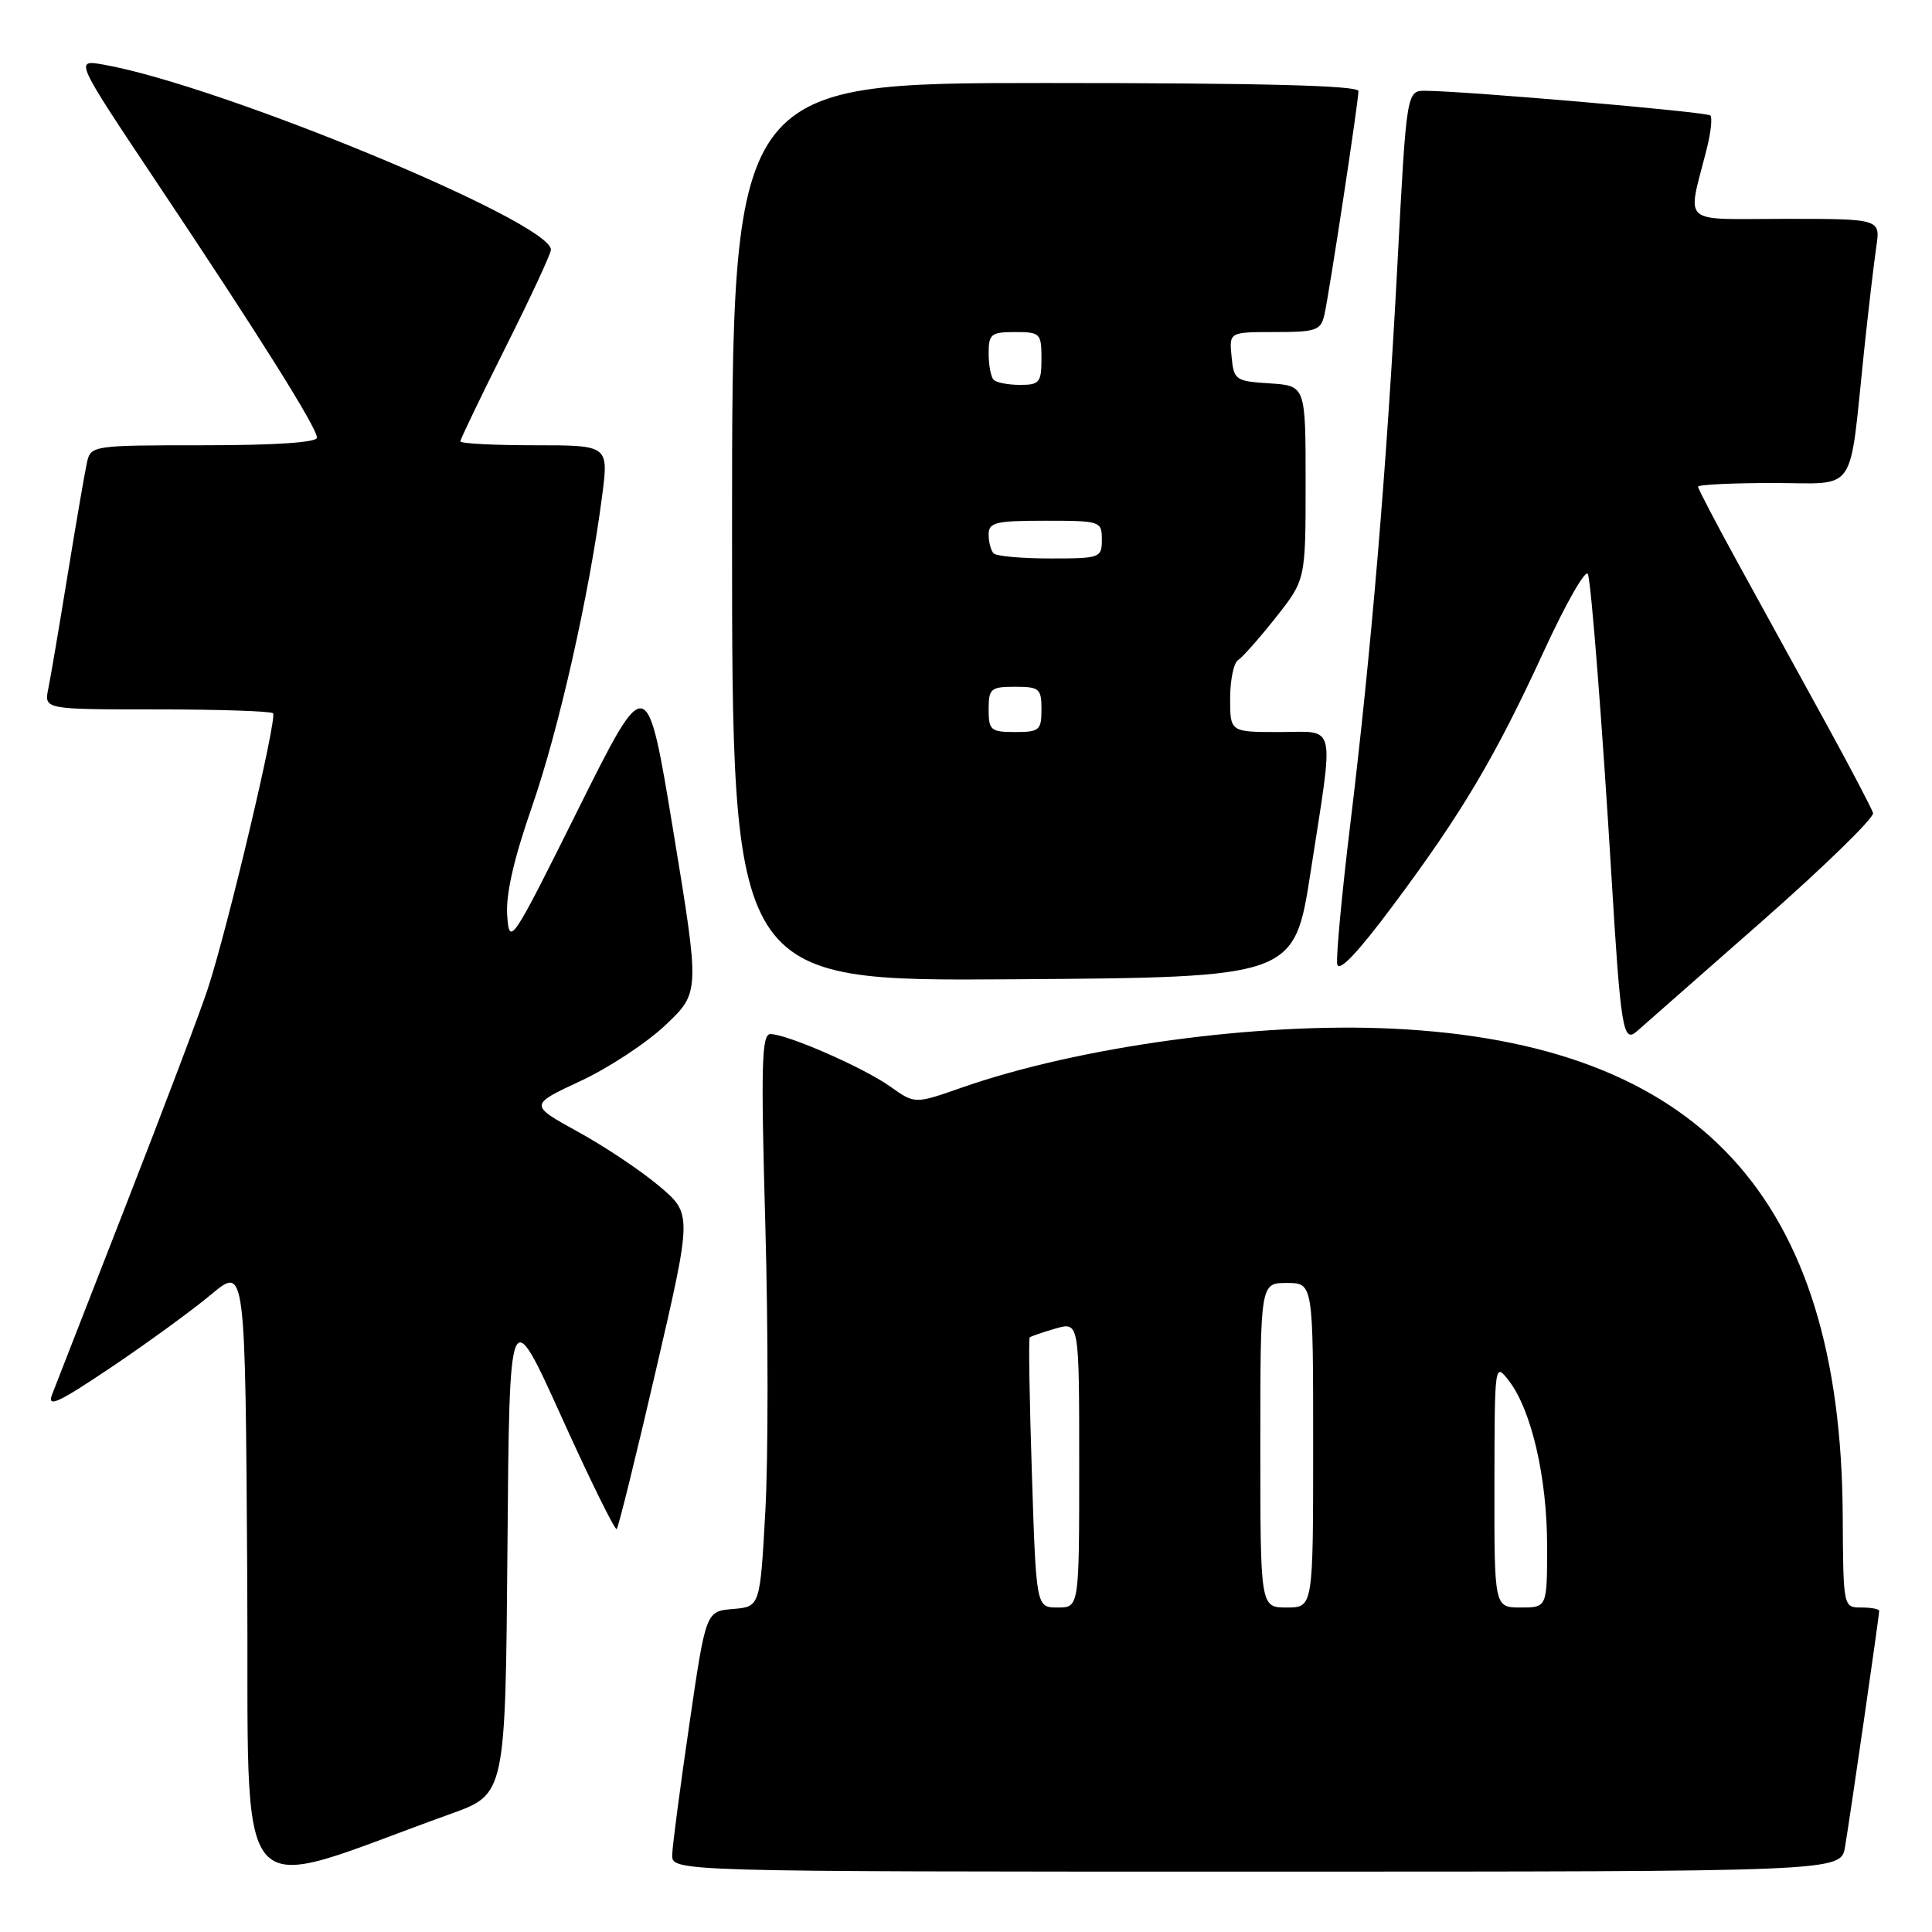 <?xml version="1.0" encoding="UTF-8" standalone="no"?>
<!DOCTYPE svg PUBLIC "-//W3C//DTD SVG 1.1//EN" "http://www.w3.org/Graphics/SVG/1.1/DTD/svg11.dtd" >
<svg xmlns="http://www.w3.org/2000/svg" xmlns:xlink="http://www.w3.org/1999/xlink" version="1.1" viewBox="0 0 256 256">
 <g >
 <path fill="currentColor"
d=" M 59.74 240.34 C 66.97 237.74 66.97 237.74 67.24 205.12 C 67.50 172.50 67.50 172.50 74.41 187.76 C 78.20 196.15 81.50 202.84 81.72 202.61 C 81.94 202.39 84.29 192.90 86.92 181.53 C 91.71 160.86 91.71 160.86 87.37 157.18 C 84.98 155.16 80.12 151.90 76.57 149.96 C 70.13 146.41 70.13 146.41 76.92 143.24 C 80.66 141.50 85.75 138.15 88.22 135.79 C 92.73 131.50 92.73 131.50 89.23 110.22 C 85.73 88.94 85.73 88.94 76.62 107.22 C 67.78 124.98 67.51 125.38 67.21 121.36 C 67.00 118.55 68.05 113.91 70.48 106.92 C 74.03 96.72 78.08 78.80 79.78 65.75 C 80.66 59.00 80.66 59.00 70.83 59.00 C 65.42 59.00 61.00 58.77 61.00 58.48 C 61.00 58.20 63.70 52.58 67.00 46.00 C 70.30 39.42 73.00 33.61 73.00 33.09 C 73.00 29.41 29.17 11.28 13.70 8.56 C 9.90 7.89 9.90 7.89 20.79 24.20 C 34.39 44.55 42.00 56.68 42.00 57.99 C 42.00 58.63 36.45 59.00 27.02 59.00 C 12.30 59.00 12.03 59.04 11.53 61.25 C 11.25 62.49 10.11 69.12 8.99 76.00 C 7.87 82.88 6.71 89.74 6.40 91.25 C 5.84 94.00 5.84 94.00 20.75 94.00 C 28.96 94.00 35.90 94.23 36.18 94.51 C 36.77 95.11 30.19 122.91 27.54 131.00 C 26.55 134.03 21.70 146.85 16.76 159.50 C 11.82 172.15 7.39 183.52 6.91 184.76 C 6.20 186.60 7.69 185.91 14.77 181.15 C 19.57 177.92 25.52 173.58 28.00 171.51 C 32.50 167.74 32.50 167.74 32.76 208.82 C 33.05 254.51 30.05 251.00 59.74 240.34 Z  M 244.47 244.75 C 245.09 241.16 249.00 214.15 249.00 213.45 C 249.00 213.20 247.93 213.00 246.62 213.00 C 244.24 213.00 244.24 212.97 244.17 200.75 C 243.93 158.56 225.10 138.23 184.50 136.30 C 166.52 135.45 142.94 138.68 127.36 144.14 C 121.22 146.29 121.22 146.29 117.97 143.98 C 114.46 141.48 104.38 137.06 102.10 137.02 C 100.92 137.00 100.81 140.94 101.41 162.32 C 101.80 176.25 101.80 193.33 101.41 200.27 C 100.71 212.90 100.71 212.90 97.12 213.20 C 93.53 213.50 93.53 213.50 91.34 228.50 C 90.13 236.75 89.11 244.51 89.07 245.75 C 89.00 248.00 89.00 248.00 166.45 248.00 C 243.91 248.00 243.91 248.00 244.47 244.75 Z  M 233.50 122.05 C 241.75 114.79 248.36 108.35 248.19 107.73 C 248.01 107.12 245.14 101.64 241.80 95.56 C 238.46 89.48 233.31 80.11 230.36 74.74 C 227.41 69.37 225.00 64.76 225.00 64.49 C 225.00 64.22 229.46 64.00 234.91 64.00 C 246.26 64.00 244.96 65.89 247.00 46.50 C 247.58 41.00 248.31 34.81 248.61 32.75 C 249.18 29.00 249.18 29.00 236.57 29.00 C 222.39 29.00 223.56 30.05 226.17 19.65 C 226.70 17.53 226.91 15.57 226.63 15.30 C 226.16 14.83 194.63 12.10 188.94 12.03 C 186.38 12.00 186.38 12.00 185.18 34.75 C 183.75 61.98 181.68 86.52 178.91 109.29 C 177.79 118.53 177.02 126.84 177.19 127.77 C 177.41 128.88 179.94 126.21 184.58 119.98 C 193.75 107.69 198.13 100.30 204.62 86.18 C 207.54 79.84 210.15 75.29 210.41 76.08 C 210.86 77.40 212.34 96.43 213.52 116.00 C 214.74 136.24 215.06 138.25 216.86 136.68 C 217.76 135.89 225.25 129.31 233.50 122.05 Z  M 173.67 115.50 C 176.80 95.27 177.19 97.00 169.50 97.00 C 163.00 97.00 163.00 97.00 163.00 92.56 C 163.00 90.12 163.47 87.83 164.05 87.47 C 164.62 87.12 166.87 84.57 169.05 81.82 C 173.00 76.82 173.00 76.82 173.00 63.96 C 173.00 51.11 173.00 51.11 168.25 50.80 C 163.70 50.51 163.49 50.37 163.19 47.25 C 162.87 44.00 162.87 44.00 168.92 44.00 C 174.37 44.00 175.01 43.78 175.48 41.75 C 176.13 38.91 180.00 13.50 180.00 12.07 C 180.00 11.33 167.23 11.00 138.50 11.00 C 97.00 11.00 97.00 11.00 97.00 70.51 C 97.00 130.02 97.00 130.02 134.25 129.76 C 171.50 129.50 171.50 129.50 173.67 115.50 Z  M 136.73 195.26 C 136.41 185.50 136.28 177.38 136.44 177.22 C 136.60 177.07 138.14 176.53 139.86 176.04 C 143.00 175.14 143.00 175.14 143.00 194.07 C 143.00 213.00 143.00 213.00 140.15 213.00 C 137.30 213.00 137.30 213.00 136.73 195.26 Z  M 167.00 191.50 C 167.00 170.00 167.00 170.00 170.50 170.00 C 174.00 170.00 174.00 170.00 174.00 191.50 C 174.00 213.00 174.00 213.00 170.50 213.00 C 167.00 213.00 167.00 213.00 167.00 191.50 Z  M 198.02 196.75 C 198.04 180.54 198.05 180.51 199.96 182.99 C 202.93 186.86 205.00 195.83 205.00 204.82 C 205.00 213.00 205.00 213.00 201.50 213.00 C 198.00 213.00 198.00 213.00 198.02 196.75 Z  M 131.00 94.00 C 131.00 91.24 131.28 91.00 134.50 91.00 C 137.72 91.00 138.00 91.24 138.00 94.00 C 138.00 96.76 137.72 97.00 134.50 97.00 C 131.28 97.00 131.00 96.76 131.00 94.00 Z  M 131.67 73.33 C 131.30 72.97 131.00 71.84 131.00 70.83 C 131.00 69.22 131.89 69.00 138.50 69.00 C 145.83 69.00 146.00 69.06 146.00 71.50 C 146.00 73.92 145.79 74.00 139.17 74.00 C 135.41 74.00 132.03 73.70 131.67 73.33 Z  M 131.67 50.33 C 131.30 49.97 131.00 48.39 131.00 46.83 C 131.00 44.26 131.32 44.00 134.50 44.00 C 137.83 44.00 138.00 44.17 138.00 47.50 C 138.00 50.68 137.74 51.00 135.17 51.00 C 133.61 51.00 132.03 50.70 131.67 50.33 Z "/>
</g>
</svg>